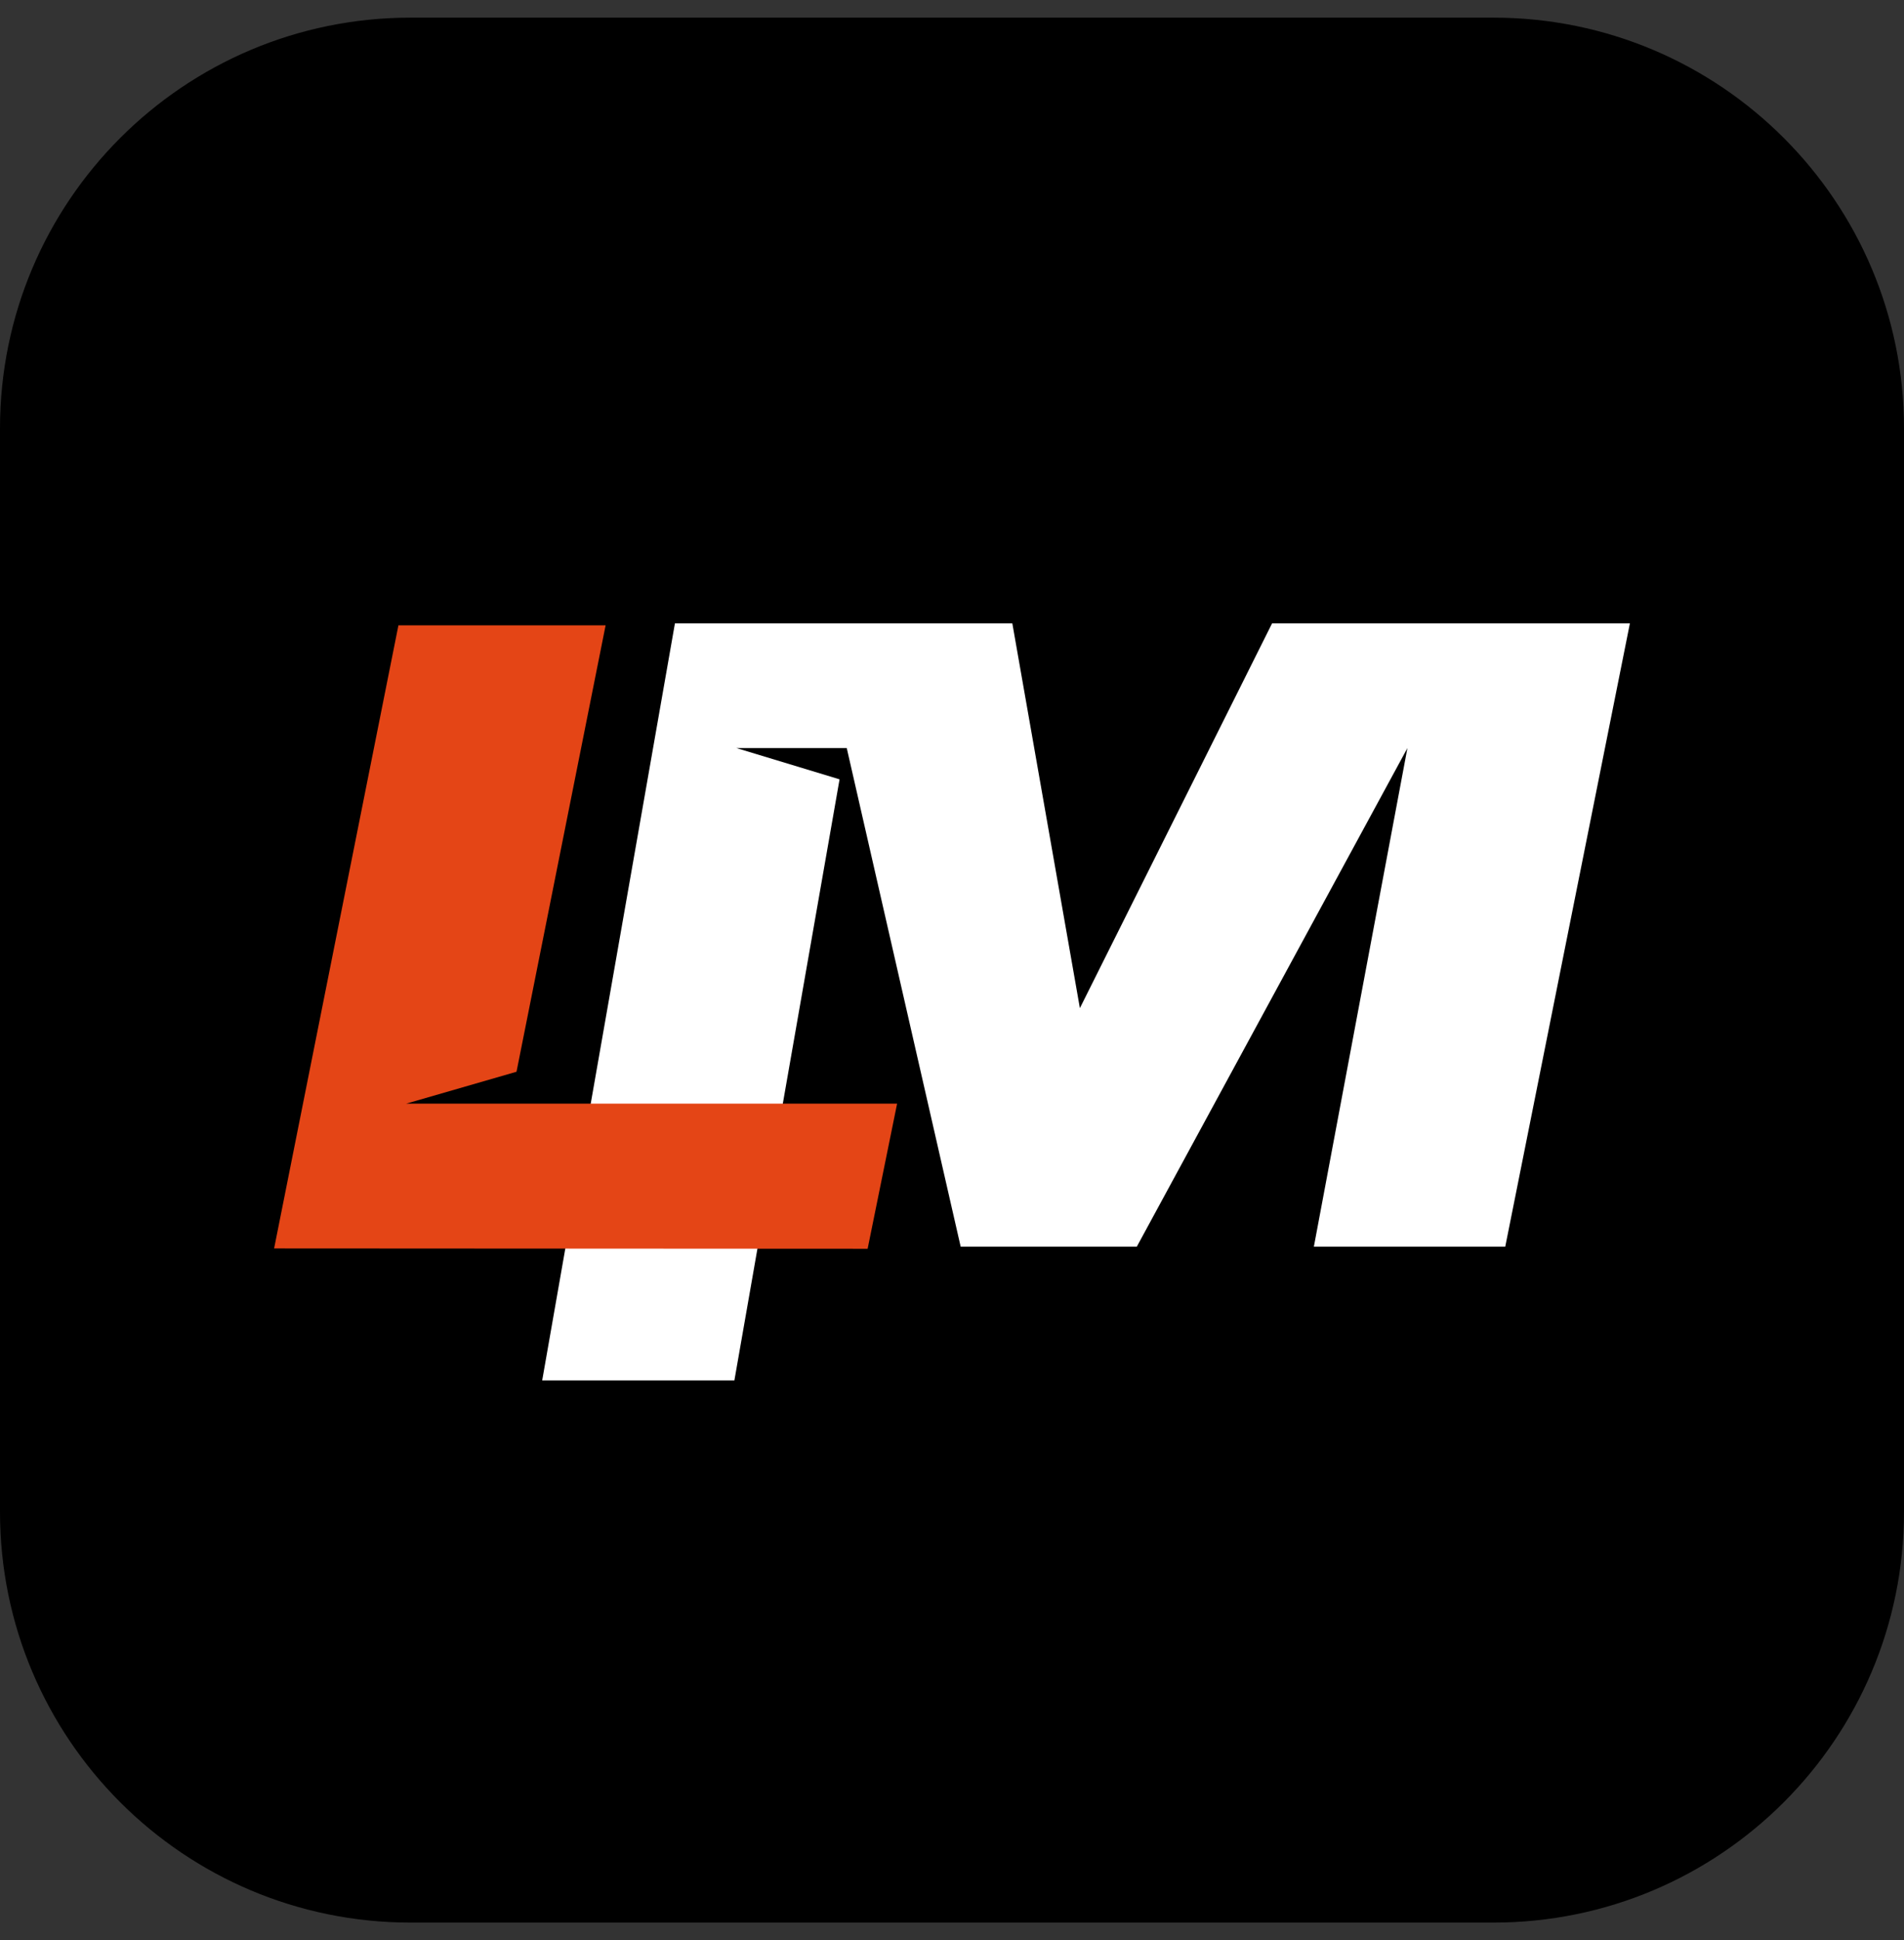 <svg width="54" height="55" viewBox="0 0 54 55" fill="none" xmlns="http://www.w3.org/2000/svg">
<rect x="0" y="0" width="54" height="55" fill="#333333" stroke="none"/>
<g clip-path="url(#clip0_205_10052)">
<path d="M42.357 0.5H11.643C5.213 0.5 0 5.713 0 12.143V42.857C0 49.287 5.213 54.5 11.643 54.5H42.357C48.787 54.5 54 49.287 54 42.857V12.143C54 5.713 48.787 0.5 42.357 0.5Z" fill="black"/>
<path d="M36.078 17.671L30.627 28.578L28.711 17.671H19.142L15.377 39.132H20.828L23.811 22.092L20.887 21.206H24.015L27.246 35.34H32.241L39.916 21.206L37.263 35.34H42.691L46.226 17.671H36.078Z" fill="white"/>
<path d="M7.774 35.39L11.3 17.726H17.176L14.649 30.381L11.521 31.285H25.443L24.607 35.399L7.774 35.39Z" fill="#E44516"/>
</g>
<defs>
<clipPath id="clip0_205_10052">
<rect width="54" height="54" fill="white" transform="translate(0 0.5)"/>
</clipPath>
</defs>
</svg>
